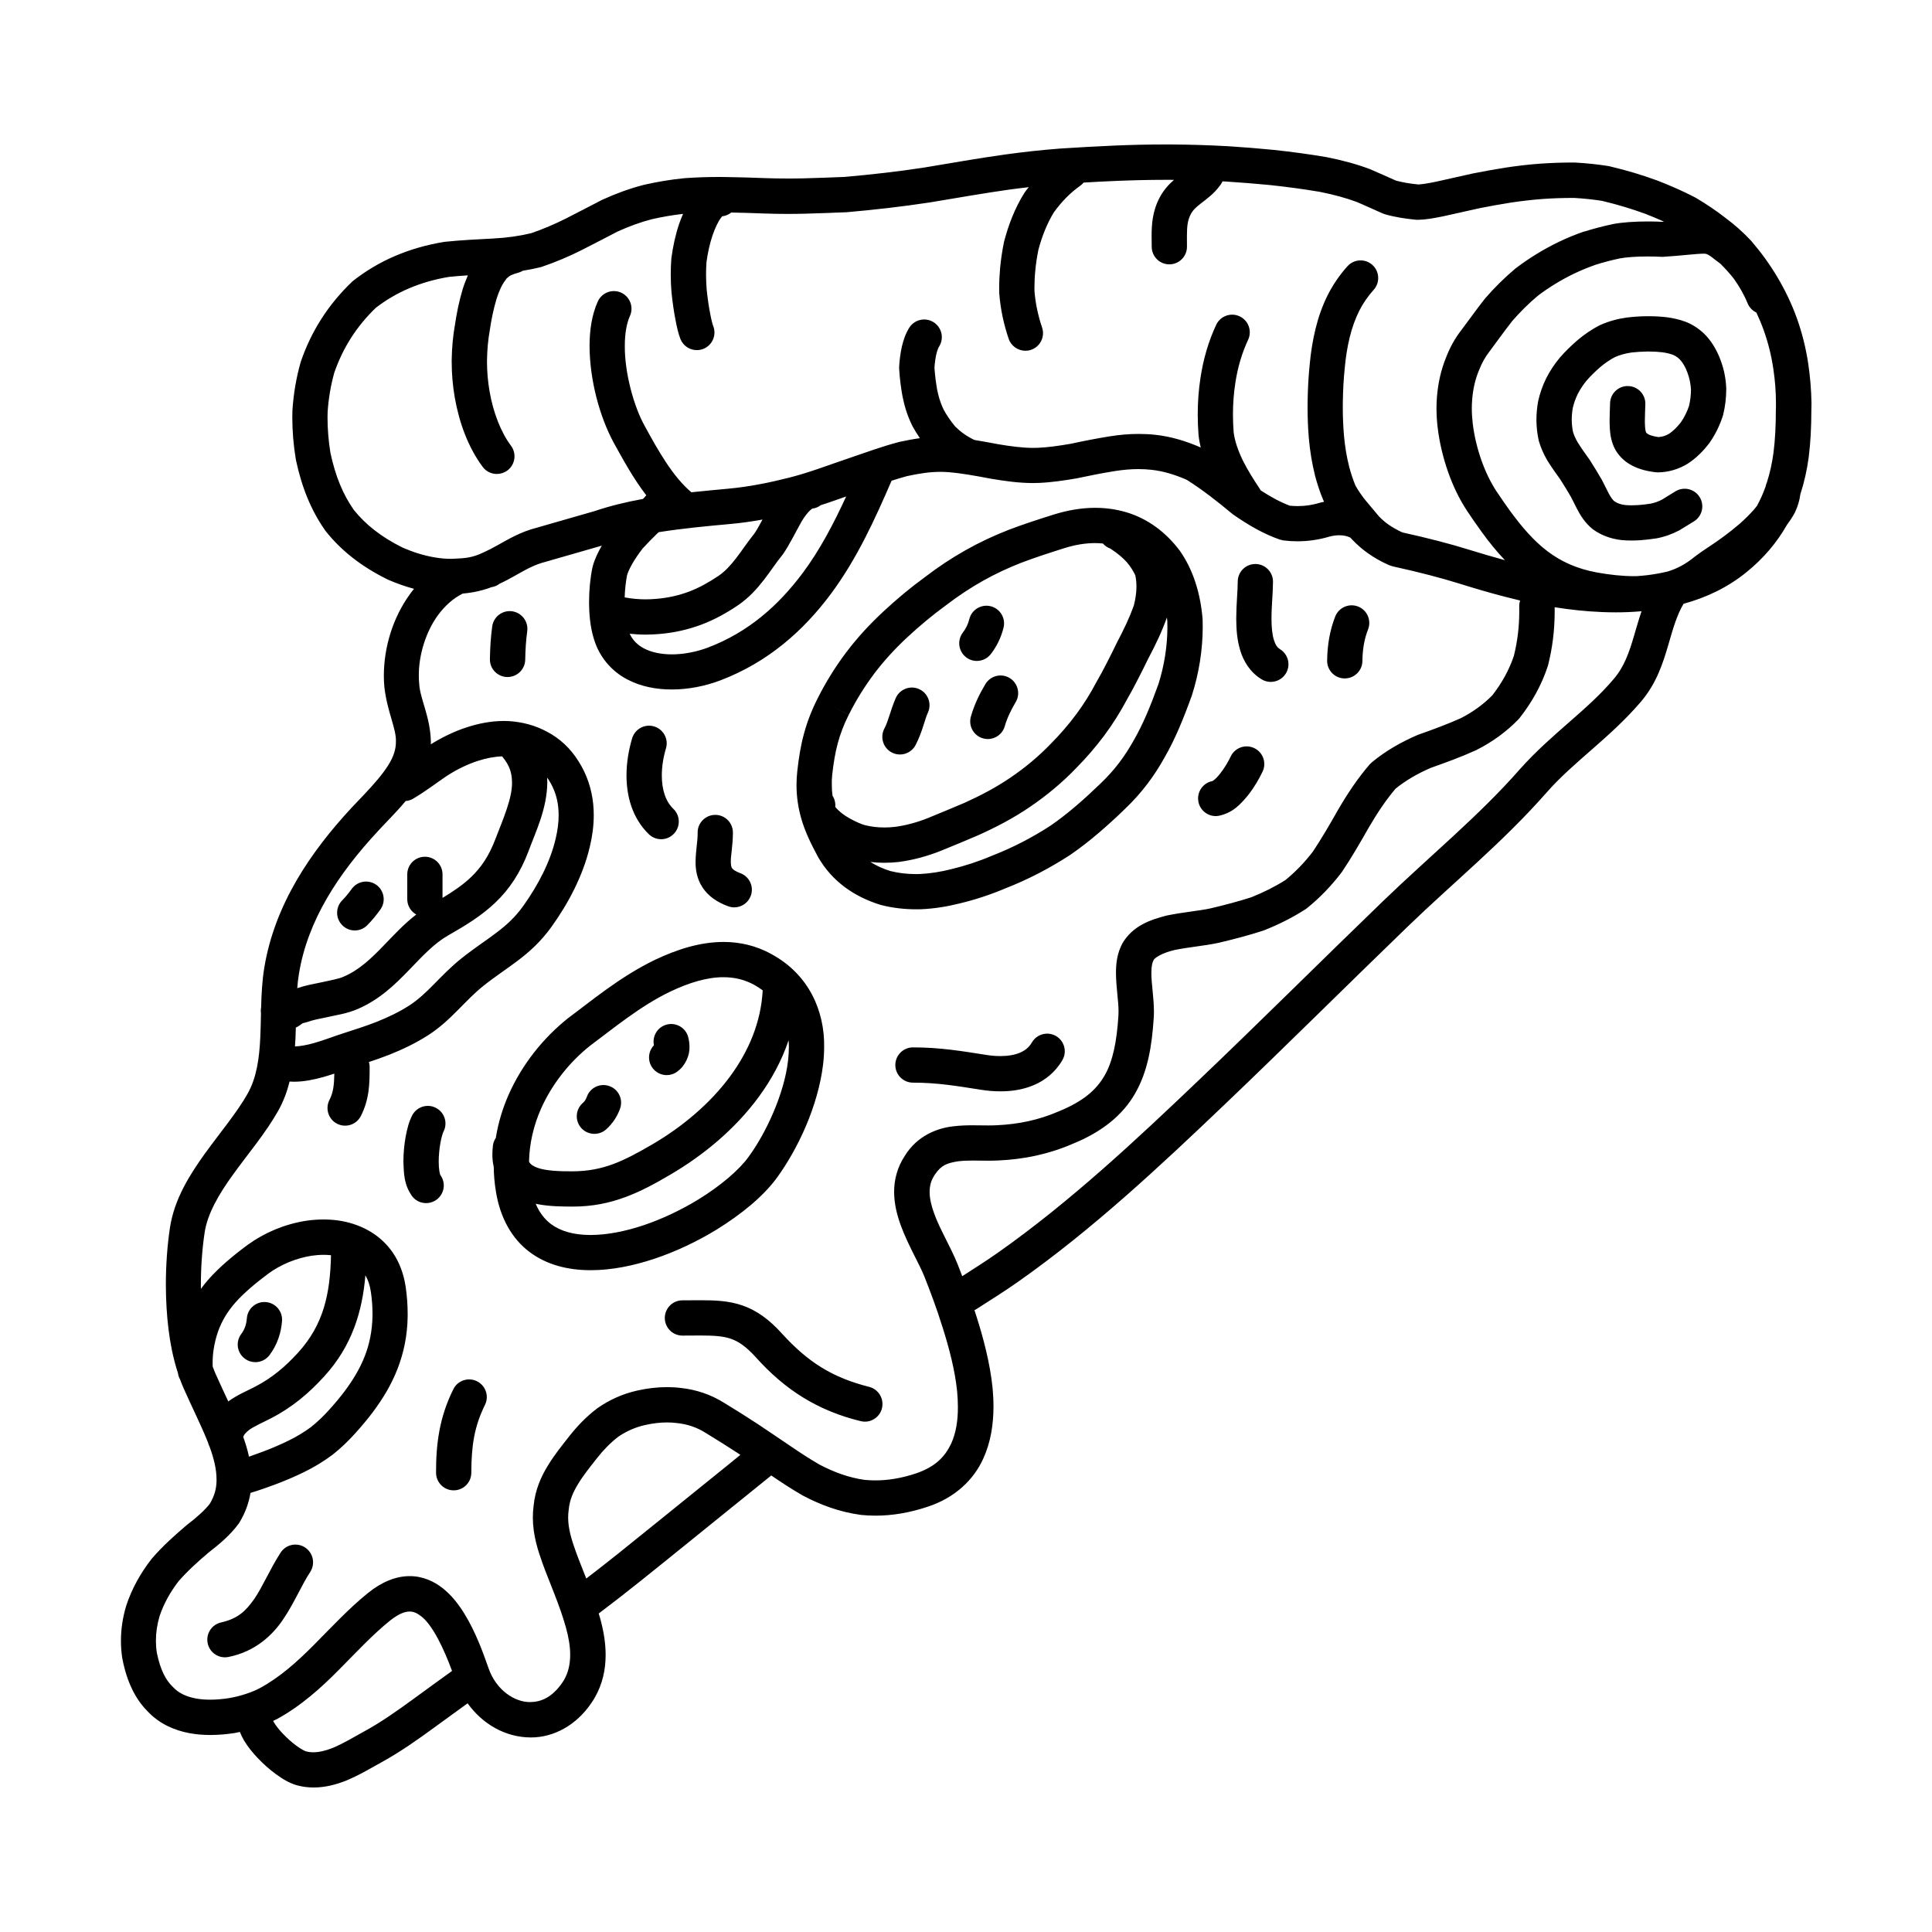 <?xml version="1.0" encoding="utf-8"?>
<!-- Generator: Adobe Illustrator 27.6.1, SVG Export Plug-In . SVG Version: 6.00 Build 0)  -->
<svg version="1.1" id="Layer_1" xmlns="http://www.w3.org/2000/svg" xmlns:xlink="http://www.w3.org/1999/xlink" x="0px" y="0px"
	 viewBox="0 0 400 400" style="enable-background:new 0 0 400 400;" xml:space="preserve">
<path d="M374.38,75.32c-0.48-3.21-1.26-6.36-2.35-9.41c-1.08-3.03-2.47-5.88-4.04-8.53c-1.59-2.68-3.41-5.17-5.39-7.47l-0.09-0.1
	c-1.62-1.74-3.39-3.3-5.3-4.72c-1.88-1.47-3.9-2.82-6.03-4.09l-0.18-0.1c-2.41-1.26-5.04-2.43-7.87-3.52
	c-2.96-1.09-6.22-2.09-9.92-2.96l-0.27-0.05c-2.14-0.34-4.4-0.58-6.73-0.71l-0.14-0.01c-0.18,0-0.34,0-0.49,0
	c-2.13,0-4.34,0.07-6.62,0.23c-2.46,0.17-4.92,0.47-7.3,0.83c-2.39,0.38-4.65,0.8-6.75,1.21l-0.08,0.02c-3.2,0.71-5.74,1.29-7.6,1.7
	h0c-1.67,0.34-2.87,0.52-3.6,0.55c-1.77-0.18-3.28-0.43-4.62-0.8c-1.5-0.65-3.26-1.48-5.32-2.35l-0.13-0.05
	c-2.58-0.97-5.54-1.79-8.88-2.45l-0.1-0.02c-3.53-0.6-7.18-1.09-10.9-1.49c-3.16-0.31-6.31-0.56-9.46-0.76
	c-3.98-0.22-7.93-0.34-11.86-0.36c-0.38,0-0.76,0-1.13,0c-3.55,0-7.06,0.08-10.52,0.23c-3.83,0.16-7.59,0.39-11.29,0.62
	c-3.83,0.3-7.59,0.71-11.34,1.23c-5.62,0.78-11.17,1.78-16.69,2.69c-5.44,0.84-10.97,1.46-16.52,1.95
	c-2.78,0.12-5.55,0.21-8.31,0.29c-1.14,0.03-2.29,0.04-3.43,0.04c-1.57,0-3.14-0.03-4.7-0.08c-2.76-0.1-5.54-0.2-8.31-0.23
	c-0.42,0-0.86-0.01-1.28-0.01c-2.38,0-4.75,0.08-7.12,0.25l-0.09,0.01c-2.83,0.28-5.63,0.75-8.41,1.39l-0.11,0.03
	c-2.85,0.75-5.61,1.76-8.3,2.99l-0.16,0.07c-2.54,1.3-5.03,2.63-7.5,3.87c-2.33,1.17-4.71,2.18-7.14,3.02
	c-2.38,0.58-4.98,0.96-7.88,1.11c-3.15,0.17-6.55,0.32-10,0.68l-0.21,0.03c-3.56,0.58-6.95,1.55-10.11,2.9
	c-3.17,1.35-6.04,3.08-8.64,5.1l-0.28,0.24c-2.39,2.29-4.53,4.84-6.32,7.64c-1.79,2.78-3.21,5.76-4.29,8.91l-0.06,0.2
	c-0.88,3.13-1.45,6.41-1.67,9.82l-0.01,0.13c-0.02,0.48-0.02,0.95-0.02,1.42c0,2.82,0.24,5.7,0.72,8.62l0.03,0.16
	c1.2,5.68,3.16,10.49,6.09,14.64l0.13,0.17c3.2,4.01,7.4,7.29,12.71,9.91l0.15,0.07c1.72,0.75,3.51,1.39,5.37,1.89
	c-0.29,0.36-0.58,0.72-0.84,1.09c-3.6,4.96-5.39,11.07-5.41,16.85c0,0.8,0.03,1.6,0.11,2.4c0.59,5.15,2.51,8.65,2.39,11.33
	c0,0.74-0.1,1.45-0.35,2.25c-1,3.41-5.21,7.6-8.78,11.35c-8.6,9.27-15.99,20.12-18.14,33.27c-0.44,2.75-0.57,5.49-0.64,8.17
	c-0.08,0.4-0.08,0.8-0.03,1.19c-0.03,1.69-0.06,3.34-0.14,4.95c-0.2,4.51-0.81,8.48-2.64,11.7c-2.12,3.78-5.58,7.9-8.83,12.38
	c-3.22,4.49-6.32,9.43-7.23,15.31c-0.54,3.57-0.85,7.64-0.85,11.84c0,1.6,0.05,3.23,0.15,4.85c0.18,2.93,0.52,5.85,1.09,8.64
	c0.34,1.66,0.76,3.26,1.26,4.8c0.06,0.47,0.21,0.9,0.43,1.29c0.22,0.6,0.45,1.18,0.7,1.75c1.72,3.9,3.53,7.49,4.84,10.71
	c0.09,0.21,0.16,0.42,0.25,0.62c0.07,0.29,0.18,0.57,0.32,0.84c0.92,2.5,1.46,4.75,1.45,6.87c0,0.08,0,0.19,0,0.32
	c-0.04,1.53-0.4,2.96-1.36,4.61c-1.03,1.36-2.73,2.87-4.83,4.48l-0.14,0.12c-2.29,1.95-4.79,4.16-7.05,6.79l-0.11,0.14
	c-2.21,2.83-4.02,6.04-5.2,9.59l-0.03,0.11c-0.7,2.35-1.07,4.75-1.07,7.17c0,1.23,0.09,2.47,0.29,3.71l0.03,0.14
	c0.92,4.7,2.69,8.27,5.19,10.76c2.44,2.62,5.6,3.96,8.66,4.53c1.44,0.27,2.91,0.38,4.37,0.38c1.72,0,3.43-0.16,5.09-0.42
	c0.34-0.06,0.66-0.14,0.99-0.21c0.25,0.62,0.54,1.21,0.86,1.76c0.78,1.31,1.76,2.5,2.83,3.64c1.15,1.21,2.45,2.37,3.79,3.35
	c1.36,0.98,2.69,1.82,4.35,2.3c1.18,0.32,2.33,0.45,3.44,0.45c2.41,0,4.62-0.6,6.63-1.38l0.07-0.03c2.87-1.19,5.41-2.75,7.44-3.86
	c3.89-2.14,7.38-4.63,10.71-7.05c2.38-1.73,4.71-3.44,7.03-5.11c3.1,4.33,7.86,7.04,13.03,7.07c0.04,0,0.07,0,0.11,0
	c4.64,0,9.36-2.48,12.52-7.18c1.88-2.74,2.74-5.82,2.89-8.8c0.02-0.38,0.03-0.76,0.03-1.12c0-2.61-0.47-5.15-1.14-7.58
	c-0.09-0.33-0.19-0.65-0.29-0.98c2.91-2.2,5.79-4.44,8.63-6.71c3.38-2.7,6.73-5.41,10.08-8.12c2.23-1.8,4.47-3.61,6.69-5.41
	c2.13-1.72,4.15-3.35,6.03-4.87c1.48-1.2,2.89-2.35,4.29-3.47c2.08,1.42,4.23,2.83,6.47,4.12l0.11,0.06
	c3.65,1.93,7.58,3.38,11.88,3.97l0.14,0.02c0.98,0.1,1.97,0.15,2.98,0.15c3.41,0,7.01-0.58,10.79-1.84
	c5.62-1.84,9.56-5.56,11.56-10.05c1.51-3.33,2.07-6.98,2.08-10.69c0-1.3-0.07-2.6-0.19-3.9c-0.27-2.58-0.74-5.12-1.32-7.58
	c-0.58-2.46-1.26-4.84-1.98-7.09c-0.15-0.47-0.3-0.94-0.45-1.4c0.16-0.07,0.31-0.15,0.46-0.25c2.79-1.79,5.68-3.59,8.57-5.62
	c15.49-10.89,29.52-24.07,42.87-36.8c12.73-12.15,25.35-24.72,37.87-36.81c9.27-8.96,19.61-17.37,28.62-27.61
	c5.62-6.45,13.2-11.37,19.64-18.93c3.23-3.82,4.54-8.03,5.62-11.69c0.95-3.3,1.76-6.17,3.16-8.53c4.63-1.27,9.07-3.33,13.01-6.53
	c3.59-2.9,6.33-6.19,8.36-9.75c0.62-0.84,1.17-1.67,1.63-2.52l0.09-0.18c0.54-1.16,0.93-2.38,1.09-3.69c0.8-2.45,1.37-5,1.73-7.65
	c0.39-3.08,0.54-6.27,0.55-9.56h0c0.02-0.56,0.03-1.12,0.03-1.68C375,80.69,374.77,77.98,374.38,75.32z M83.35,113.37
	c-4.45-2.21-7.63-4.74-10.09-7.79c-2.24-3.2-3.79-6.91-4.84-11.78c-0.41-2.51-0.61-4.97-0.61-7.35c0-0.39,0-0.77,0.02-1.14
	c0.19-2.86,0.66-5.57,1.38-8.15c0.91-2.61,2.06-5.01,3.5-7.25c1.42-2.22,3.14-4.29,5.08-6.17c2.09-1.61,4.36-2.96,6.87-4.03
	c2.55-1.09,5.35-1.9,8.34-2.39c1.28-0.13,2.57-0.23,3.87-0.31c-0.41,0.94-0.78,1.9-1.08,2.87c-0.75,2.51-1.26,5.05-1.59,7.32
	c-0.41,2.29-0.64,4.74-0.68,7.25c0,0.18,0,0.37,0,0.54c0,2.4,0.21,4.86,0.63,7.29c0.92,5.22,2.76,10.32,5.79,14.39
	c0.72,0.96,1.82,1.46,2.93,1.46c0.76,0,1.53-0.24,2.19-0.73c1.61-1.21,1.94-3.5,0.74-5.11c-2.1-2.79-3.7-6.93-4.44-11.27
	c-0.35-2.01-0.53-4.07-0.53-6.04c0-0.16,0-0.3,0-0.42c0.03-2.16,0.23-4.26,0.57-6.16l0.02-0.13c0.28-1.97,0.74-4.23,1.35-6.27
	c0.27-0.88,0.61-1.77,1-2.58c0.35-0.69,0.74-1.28,1.1-1.74c0.31-0.31,0.59-0.51,0.87-0.67c0.46-0.21,0.98-0.4,1.57-0.55
	c0.34-0.09,0.65-0.23,0.95-0.41c1.25-0.2,2.47-0.44,3.65-0.73l0.3-0.09c2.81-0.96,5.55-2.11,8.21-3.45c2.53-1.27,5-2.59,7.44-3.84
	c2.33-1.06,4.67-1.92,7.04-2.54c2.17-0.5,4.35-0.87,6.52-1.12c-0.29,0.67-0.56,1.35-0.81,2.07c-0.75,2.22-1.28,4.62-1.6,7.06
	l-0.02,0.19c-0.08,1.09-0.12,2.17-0.12,3.23c0,1.29,0.06,2.54,0.16,3.74l0.01,0.06c0.21,2.06,0.49,3.97,0.81,5.58
	c0.3,1.56,0.57,2.81,1.04,4.01c0.58,1.41,1.94,2.27,3.38,2.27c0.46,0,0.93-0.09,1.38-0.27c1.87-0.76,2.76-2.9,2-4.76
	c-0.09-0.19-0.39-1.26-0.63-2.6c-0.27-1.38-0.52-3.08-0.71-4.91c-0.08-0.99-0.13-2.04-0.13-3.11c0-0.85,0.03-1.71,0.09-2.57
	c0.26-1.97,0.7-3.91,1.25-5.53c0.57-1.66,1.24-2.98,1.72-3.61c0.12-0.17,0.23-0.28,0.3-0.35c0.7-0.08,1.34-0.36,1.86-0.78
	c2.23,0.04,4.47,0.11,6.75,0.2c1.65,0.06,3.3,0.09,4.96,0.09c1.2,0,2.41-0.02,3.62-0.05c2.82-0.08,5.65-0.18,8.5-0.3l0.16-0.01
	c5.7-0.5,11.41-1.15,17.12-2.02c5.64-0.93,11.12-1.91,16.55-2.67c1.31-0.18,2.62-0.33,3.93-0.49c-0.28,0.36-0.57,0.71-0.83,1.08
	l-0.13,0.2c-0.94,1.51-1.74,3.11-2.42,4.77c-0.68,1.66-1.24,3.38-1.7,5.13l-0.05,0.2c-0.36,1.76-0.62,3.52-0.79,5.27
	c-0.13,1.43-0.2,2.86-0.2,4.26c0,0.32,0,0.62,0.01,0.92l0.01,0.19c0.25,3.35,0.97,6.5,1.94,9.36c0.51,1.52,1.94,2.48,3.46,2.49
	c0.39,0,0.78-0.06,1.17-0.19c1.91-0.65,2.94-2.72,2.29-4.63c-0.79-2.33-1.36-4.87-1.57-7.49c0-0.22-0.01-0.44-0.01-0.65
	c0-1.17,0.05-2.37,0.17-3.57c0.13-1.45,0.35-2.92,0.65-4.38c0.39-1.45,0.84-2.84,1.38-4.13c0.53-1.28,1.13-2.49,1.81-3.6
	c1.6-2.21,3.38-4.05,5.48-5.53c0.27-0.19,0.49-0.41,0.68-0.65c2.2-0.13,4.42-0.25,6.66-0.34c3.37-0.14,6.78-0.23,10.21-0.23
	c0.37,0,0.73,0,1.08,0c0.26,0,0.52,0.01,0.77,0.01c-1.01,0.88-2.11,2.04-2.96,3.65c-1.53,2.86-1.67,5.69-1.67,7.97
	c0,0.77,0.02,1.51,0.02,2.22c0,2.02,1.63,3.65,3.65,3.65c2.02,0,3.65-1.64,3.65-3.65h0c0-0.81-0.01-1.55-0.01-2.22
	c0.01-2.05,0.13-3.25,0.81-4.54c0.45-0.84,1.05-1.4,2.16-2.26c1.07-0.85,2.67-1.93,4.03-3.86c0.15-0.21,0.27-0.43,0.36-0.65
	c0.22,0.01,0.45,0.02,0.67,0.03c3.04,0.19,6.1,0.44,9.14,0.73c3.53,0.38,7,0.84,10.35,1.41c2.97,0.59,5.52,1.3,7.63,2.09
	c1.95,0.82,3.71,1.66,5.43,2.4l0.43,0.15c2.07,0.6,4.16,0.91,6.34,1.13l0.39,0.02c1.63-0.02,3.22-0.3,5.18-0.7l0.07-0.01
	c1.89-0.42,4.42-0.99,7.62-1.7c2.02-0.4,4.19-0.8,6.42-1.15c2.2-0.33,4.47-0.6,6.7-0.76c2.1-0.15,4.14-0.21,6.11-0.21
	c0.13,0,0.25,0,0.35,0c1.98,0.11,3.9,0.32,5.73,0.6c3.37,0.8,6.3,1.71,8.91,2.66c1.37,0.53,2.68,1.08,3.94,1.65
	c-0.12,0.01-0.23,0.02-0.35,0.03c-1-0.05-1.98-0.07-2.95-0.07c-2.77,0-5.25,0.17-7.21,0.53l-0.07,0.02
	c-2.05,0.43-3.99,0.94-5.83,1.52L328,47.92c-1.84,0.64-3.6,1.35-5.29,2.17c-3.3,1.6-6.21,3.42-8.82,5.4l-0.13,0.1
	c-2.33,1.95-4.39,4.01-6.26,6.17l-0.1,0.12c-1.67,2.12-3.21,4.29-4.81,6.42c-1.36,1.73-2.41,3.66-3.19,5.69
	c-1.06,2.58-1.66,5.32-1.89,8.11c-0.07,0.81-0.1,1.63-0.1,2.45c0,1.32,0.08,2.64,0.24,3.95c0.37,3.15,1.13,6.25,2.14,9.16
	c1.02,2.92,2.34,5.66,3.92,8.06c1.01,1.52,2.03,3,3.08,4.44c1.46,2.02,3.04,3.99,4.79,5.82c-2.49-0.68-4.98-1.41-7.57-2.21
	c-1.79-0.56-3.85-1.15-6.21-1.76c-2.24-0.58-4.74-1.18-7.49-1.79c-2.37-1.12-3.67-2.13-4.82-3.32c-0.92-1.1-1.85-2.2-2.74-3.27
	c-0.8-0.99-1.52-2.03-2.12-3.1c-0.51-1.23-0.93-2.52-1.29-3.86c-0.53-2.09-0.9-4.3-1.09-6.56c-0.16-1.9-0.24-3.82-0.24-5.76
	c0-0.41,0-0.83,0.01-1.25c0.04-2.37,0.16-4.69,0.4-6.95c0.2-2.24,0.54-4.37,1.03-6.35c0.48-1.96,1.13-3.76,1.95-5.42
	c0.8-1.57,1.79-3.03,3-4.37c1.35-1.5,1.23-3.81-0.26-5.16c-1.5-1.35-3.81-1.23-5.16,0.27l0,0c-1.64,1.82-3.01,3.83-4.1,5.99
	c-1.1,2.21-1.92,4.53-2.51,6.95c-0.59,2.4-0.98,4.88-1.21,7.39c-0.25,2.45-0.39,4.98-0.43,7.53c-0.01,0.45-0.01,0.91-0.01,1.37
	c0,2.11,0.08,4.25,0.26,6.38c0.23,2.64,0.66,5.24,1.29,7.77c0.46,1.73,1.01,3.4,1.69,5.01l0.16,0.33c0.01,0.02,0.02,0.03,0.03,0.04
	c-0.23,0.05-0.46,0.1-0.68,0.15l-0.16,0.05c-1.56,0.48-3.08,0.7-4.63,0.7c-0.54,0-1.08-0.03-1.64-0.08
	c-1.83-0.68-3.85-1.76-6.03-3.17c-0.05-0.09-0.09-0.19-0.15-0.27c-1.21-1.82-2.51-3.85-3.54-5.91c-0.99-2.05-1.72-4.14-1.91-5.92
	c-0.09-1.2-0.14-2.41-0.14-3.63c0-2.19,0.16-4.37,0.49-6.49c0.48-3.23,1.38-6.25,2.65-8.96c0.85-1.83,0.07-4-1.76-4.86
	c-1.83-0.85-4-0.06-4.85,1.76h0c-1.59,3.39-2.67,7.09-3.25,10.96c-0.39,2.5-0.57,5.06-0.57,7.59c0,1.41,0.05,2.82,0.16,4.21
	l0.01,0.09c0.09,0.87,0.25,1.72,0.45,2.55c-3-1.32-6.11-2.26-9.31-2.62c-1.19-0.13-2.37-0.19-3.52-0.19c-2.04,0-4.03,0.18-5.95,0.49
	c-2.82,0.45-5.52,0.98-8.09,1.54c-2.42,0.42-4.7,0.75-6.82,0.84c-0.33,0.02-0.68,0.02-1.02,0.02c-2.27,0-4.72-0.34-7.29-0.77
	c-1.57-0.3-3.19-0.6-4.86-0.87c-0.75-0.36-1.48-0.78-2.15-1.25c-0.69-0.49-1.33-1.04-1.89-1.61c-1.03-1.26-1.78-2.41-2.29-3.35
	c-0.8-1.63-1.13-2.95-1.4-4.29c-0.18-1.05-0.43-2.71-0.54-4.45c0.06-0.96,0.19-1.94,0.37-2.74c0.19-0.84,0.47-1.5,0.59-1.65
	c1.08-1.71,0.56-3.96-1.14-5.04c-1.71-1.08-3.96-0.56-5.04,1.14c-0.79,1.27-1.2,2.56-1.53,3.91c-0.31,1.4-0.48,2.79-0.56,4.15v0.4
	c0.12,2.28,0.44,4.3,0.65,5.51l0.02,0.11c0.32,1.6,0.84,3.78,2.05,6.22l0.06,0.12c0.42,0.77,0.93,1.59,1.51,2.45
	c-1.48,0.2-2.9,0.48-4.28,0.78l-0.16,0.04c-3.38,0.9-6.65,2.09-10.24,3.32c-2.13,0.72-4.22,1.47-6.29,2.18
	c-2.02,0.7-4.03,1.32-6.04,1.84c-2.06,0.52-4.14,1-6.26,1.39c-2.12,0.4-4.28,0.72-6.54,0.92c-2.45,0.23-4.96,0.46-7.49,0.73
	c-3.82-3.17-6.94-8.71-9.68-13.75c-2.25-4.02-4.15-10.99-4.11-16.53c-0.01-2.55,0.39-4.77,1.06-6.22c0.83-1.84,0.01-4-1.82-4.83
	c-1.84-0.83-4-0.01-4.83,1.82h0c-1.27,2.83-1.7,5.98-1.71,9.23c0.03,7.06,2.09,14.65,5.02,20.05c1.86,3.34,3.96,7.27,6.73,10.86
	c-0.06,0.07-0.14,0.13-0.2,0.21c-0.09,0.13-0.27,0.32-0.49,0.54c-3.41,0.62-6.77,1.42-9.99,2.51l-11.97,3.44
	c-3.38,0.86-5.9,2.38-8.05,3.58c-1.03,0.58-1.98,1.08-2.92,1.5c-2.38,1.17-3.99,1.25-6.08,1.34c-0.22,0.01-0.44,0.03-0.65,0.03
	c-1.17,0-2.32-0.1-3.47-0.3C87.72,115.02,85.5,114.31,83.35,113.37z M133.6,131.39c0.96,0,1.9-0.04,2.81-0.12
	c3.09-0.24,6.05-0.92,8.79-1.94c1.38-0.52,2.7-1.13,3.98-1.82c1.24-0.67,2.47-1.42,3.66-2.23c2.3-1.58,3.94-3.45,5.33-5.24
	c1.43-1.85,2.55-3.6,3.79-5.11l0.13-0.17c1.33-1.9,2.57-4.49,3.91-6.86c0.6-0.99,1.24-1.79,1.7-2.22c0.23-0.22,0.42-0.34,0.49-0.38
	c0,0,0,0,0,0c0.67-0.08,1.26-0.34,1.76-0.72c0.62-0.2,1.25-0.39,1.86-0.61c1.14-0.39,2.27-0.79,3.38-1.18
	c-2.59,5.62-5.47,11.13-9.04,15.9c-5.04,6.72-11.21,12.19-19.55,15.37c-2.33,0.89-5.03,1.42-7.5,1.42c-2.26,0-4.3-0.44-5.8-1.25
	c-1.32-0.72-2.26-1.62-2.93-3.02C131.48,131.32,132.55,131.39,133.6,131.39z M129.33,123.68c0.05-1.57,0.22-3.16,0.5-4.61
	c0.16-0.56,0.51-1.35,1.05-2.3c0.54-0.95,1.28-2.06,2.17-3.21c1.01-1.11,2.07-2.18,3.06-3.14c0.1-0.08,0.19-0.16,0.28-0.24
	c4.83-0.77,9.9-1.25,14.88-1.7c2.29-0.21,4.47-0.53,6.6-0.91c-0.67,1.24-1.26,2.29-1.65,2.85c-1.51,1.88-2.66,3.66-3.82,5.15
	c-1.19,1.54-2.29,2.73-3.66,3.67c-1,0.67-2.03,1.3-3.05,1.85c-0.99,0.54-2,1-3.05,1.4c-2.11,0.79-4.38,1.31-6.83,1.5
	c-0.75,0.07-1.48,0.1-2.21,0.1C132.21,124.08,130.79,123.96,129.33,123.68z M61.89,201.64c1.79-11.07,8.16-20.73,16.28-29.48
	c1.66-1.84,3.83-3.91,5.82-6.32c0.53-0.04,1.05-0.19,1.54-0.48c2.62-1.54,4.9-3.32,6.97-4.71c2.07-1.34,4.28-2.42,6.42-3.11
	c1.78-0.58,3.49-0.9,5.04-0.94c0.01,0.01,0.02,0.03,0.03,0.04c1.56,1.87,1.99,3.42,2.02,5.36c0.05,3.17-1.73,7.32-3.41,11.64
	c-1.39,3.65-2.99,5.95-5.08,7.96c-1.58,1.51-3.52,2.87-5.9,4.3v-4.87c0-2.02-1.63-3.65-3.65-3.65c-2.02,0-3.65,1.63-3.65,3.65h0
	c0,1.72,0,3.43,0,5.15c0,1.36,0.76,2.54,1.86,3.16c-2.63,2.03-4.72,4.35-6.73,6.41c-2.71,2.82-5.21,5.15-8.31,6.46
	c-1.13,0.5-2.64,0.73-4.59,1.17v0c-1.52,0.32-3.22,0.6-5.01,1.21C61.62,203.57,61.73,202.58,61.89,201.64z M61.17,215.11
	c0.04-0.79,0.06-1.58,0.08-2.36c0.32-0.15,0.58-0.3,0.74-0.42l0.09-0.06c0.39-0.28,0.53-0.39,0.58-0.42c0.01,0,0.03-0.01,0.09-0.02
	l0.8-0.21c1.05-0.41,2.63-0.71,4.49-1.09l0.09-0.02c1.47-0.36,3.52-0.59,5.87-1.58c4.66-1.99,7.89-5.21,10.7-8.11
	c2.81-2.93,5.26-5.55,8.07-7.14c3.67-2.09,6.93-4.09,9.79-6.81c2.86-2.72,5.18-6.16,6.87-10.66c1.46-3.99,3.83-8.72,3.88-14.22
	c0-0.32-0.01-0.65-0.03-0.98c0.12,0.17,0.25,0.32,0.36,0.51c1.14,1.82,1.73,3.64,1.94,5.64c0.05,0.53,0.08,1.07,0.08,1.62
	c0,1.54-0.21,3.17-0.62,4.87c-0.56,2.39-1.47,4.81-2.63,7.16c-1.16,2.35-2.56,4.63-4.08,6.76c-1.7,2.37-3.45,3.94-5.54,5.53
	c-2.07,1.58-4.5,3.13-7.21,5.29c-2.32,1.84-4.14,3.78-5.83,5.48c-1.7,1.72-3.26,3.18-5.05,4.33c-2.12,1.36-4.37,2.42-6.72,3.36
	c-2.25,0.89-4.56,1.61-6.87,2.36c-1.95,0.62-4.09,1.47-6.13,2.04c-1.46,0.41-2.86,0.67-3.91,0.69
	C61.11,216.14,61.15,215.62,61.17,215.11z M44.62,284.41c-0.21-0.47-0.4-0.97-0.59-1.5c0-0.19-0.01-0.39-0.01-0.57
	c0-1.04,0.06-2,0.2-2.88c0.2-1.34,0.5-2.57,0.9-3.71c0.8-2.27,1.96-4.19,3.63-6.09c0.85-0.96,1.84-1.92,2.99-2.92
	c1.16-1.01,2.45-2.04,3.88-3.1c1.2-0.88,2.64-1.68,4.17-2.32c1.5-0.62,3.12-1.08,4.7-1.33c0.83-0.12,1.69-0.19,2.52-0.19
	c0.53,0,1.03,0.03,1.52,0.08c-0.18,8.15-1.59,14.39-6.78,20.13c-2.75,3.02-5.46,5.29-9.01,7.13c-1.56,0.82-3.52,1.59-5.48,3.01
	C46.38,288.24,45.47,286.33,44.62,284.41z M75.65,264.03c0.52,0.91,0.93,2.03,1.14,3.47c0.23,1.57,0.33,3.06,0.33,4.47
	c0,0.15,0,0.33,0,0.53c-0.03,1.52-0.19,2.98-0.46,4.36c-0.27,1.37-0.65,2.66-1.14,3.92c-0.49,1.26-1.09,2.49-1.81,3.72
	c-0.71,1.21-1.52,2.43-2.45,3.66c-0.91,1.2-1.93,2.42-3.05,3.66c-1.15,1.28-2.46,2.56-3.84,3.65c-1.4,1.03-2.92,1.96-4.54,2.75
	c-1.72,0.85-3.54,1.63-5.41,2.33c-0.96,0.36-1.92,0.71-2.87,1.04c-0.3-1.4-0.71-2.76-1.19-4.09c0.19-0.56,0.5-0.85,1.17-1.41
	c0.93-0.71,2.6-1.44,4.54-2.43c4.44-2.28,7.94-5.26,11.07-8.71C72.88,278.67,75.03,271.5,75.65,264.03z M85.45,351.86
	c-3.29,2.39-6.53,4.69-9.94,6.55c-2.21,1.22-4.51,2.6-6.67,3.5c-1.46,0.57-2.81,0.88-3.96,0.88c-0.54,0-1.04-0.06-1.52-0.19
	c-0.14-0.02-1.04-0.45-1.96-1.14c-0.94-0.68-1.97-1.6-2.83-2.51c-0.79-0.83-1.45-1.67-1.84-2.33c-0.07-0.12-0.13-0.23-0.18-0.33
	c0.24-0.12,0.51-0.23,0.74-0.35c2.52-1.37,4.81-2.99,6.94-4.74c2.13-1.75,4.09-3.62,5.94-5.49c1.85-1.86,3.61-3.7,5.36-5.43
	c1.75-1.74,3.48-3.35,5.22-4.75c1.94-1.55,3.24-1.88,4.06-1.88c0.75,0.01,1.42,0.24,2.33,0.94c2.44,1.78,4.87,7.04,6.45,11.36
	C90.85,347.91,88.15,349.9,85.45,351.86z M150.74,303.29c-1.87,1.51-3.88,3.14-6.02,4.86c-2.22,1.79-4.45,3.6-6.68,5.4
	c-3.35,2.71-6.7,5.42-10.05,8.1c-2.19,1.75-4.4,3.47-6.61,5.17c-0.83-2.13-1.62-4.06-2.17-5.6c-0.9-2.49-1.58-4.78-1.58-7.02
	c0-0.51,0.03-1.01,0.1-1.52l0.02-0.16c0.19-1.91,0.84-3.48,1.9-5.21c1.02-1.73,2.43-3.48,3.98-5.45c1.25-1.59,2.74-3.15,4.38-4.4
	c1.6-1.11,3.51-1.97,5.54-2.42c1.54-0.35,3.08-0.54,4.56-0.54c0.68,0,1.34,0.04,1.98,0.12l0.07,0.01c2.1,0.22,4.08,0.85,5.98,2.06
	l0.08,0.05c2.2,1.33,4.36,2.7,6.51,4.1c0.18,0.12,0.37,0.25,0.56,0.37C152.45,301.9,151.61,302.59,150.74,303.29z M196.93,298.88
	c-1.32,2.77-3.27,4.78-7.24,6.16c-3.09,1.03-5.87,1.46-8.47,1.46c-0.75,0-1.49-0.04-2.21-0.11c-3.26-0.46-6.29-1.56-9.34-3.16
	c-2.1-1.21-4.2-2.59-6.33-4.05c-2.21-1.48-4.38-2.98-6.61-4.45c-2.2-1.43-4.41-2.84-6.7-4.22c-2.89-1.84-6.02-2.83-9.1-3.15
	c-0.96-0.12-1.9-0.17-2.83-0.17c-2.1,0-4.17,0.26-6.16,0.71c-3.02,0.67-5.82,1.94-8.23,3.64l-0.1,0.07
	c-2.29,1.74-4.18,3.75-5.73,5.72c-1.48,1.9-3.1,3.85-4.49,6.18c-1.38,2.23-2.59,4.97-2.91,8.22c-0.11,0.84-0.16,1.66-0.16,2.45
	c0.01,3.69,1.06,6.84,2.01,9.5c0.69,1.91,1.57,4.05,2.45,6.32c0.88,2.28,1.76,4.66,2.39,6.97c0.56,1.99,0.88,3.91,0.88,5.63
	c0,0.25-0.01,0.5-0.02,0.73c-0.11,1.92-0.59,3.55-1.63,5.08c-2.13,3.04-4.36,3.95-6.6,3.99c-3.29,0.04-7.09-2.53-8.64-6.98
	c-1.1-3.13-2.65-7.5-5.03-11.35c-1.2-1.93-2.6-3.76-4.44-5.22c-1.82-1.46-4.2-2.54-6.87-2.53c-2.95,0-5.87,1.26-8.64,3.5
	c-2.04,1.64-3.94,3.43-5.78,5.26c-1.84,1.82-3.62,3.68-5.4,5.47c-1.77,1.78-3.55,3.48-5.4,4.99c-1.85,1.52-3.77,2.87-5.79,3.96
	c-1.51,0.82-3.95,1.66-6.4,2.08c-1.29,0.2-2.63,0.32-3.89,0.32c-1.08,0-2.1-0.08-3.02-0.26c-2.04-0.4-3.54-1.12-4.7-2.37l-0.13-0.13
	c-1.25-1.23-2.45-3.24-3.2-6.96c-0.13-0.84-0.19-1.67-0.19-2.5c0-1.67,0.25-3.35,0.76-5.08c0.87-2.6,2.23-5.02,3.94-7.23
	c1.82-2.1,3.97-4.03,6.13-5.87c2.34-1.81,4.55-3.67,6.28-6.01l0.19-0.28c1.2-1.98,1.94-4.05,2.28-6.12c1.75-0.53,3.46-1.12,5.1-1.74
	c2.07-0.78,4.11-1.64,6.07-2.61c2.02-0.99,3.95-2.16,5.74-3.49l0.08-0.06c1.81-1.42,3.4-2.99,4.77-4.52
	c1.22-1.36,2.38-2.73,3.45-4.14c1.07-1.43,2.06-2.88,2.94-4.39c0.88-1.52,1.65-3.08,2.29-4.72c0.64-1.65,1.15-3.37,1.51-5.17
	c0.36-1.81,0.56-3.7,0.59-5.67c0-0.21,0-0.41,0-0.63c0-1.77-0.13-3.61-0.41-5.52c-0.4-2.7-1.31-5.1-2.66-7.08
	c-1.36-1.98-3.12-3.52-5.08-4.61c-1.96-1.09-4.09-1.75-6.26-2.06c-1.02-0.14-2.02-0.2-3.02-0.2c-1.21,0-2.42,0.09-3.62,0.27
	c-2.23,0.35-4.38,0.97-6.41,1.81c-2.05,0.86-3.95,1.93-5.66,3.17c-1.59,1.17-3.04,2.32-4.38,3.49c-1.32,1.15-2.54,2.32-3.65,3.57
	c-0.59,0.66-1.14,1.35-1.65,2.05c0-0.28-0.01-0.57-0.01-0.85c0-3.83,0.29-7.58,0.77-10.75c0.56-3.88,2.9-7.95,5.94-12.13
	c3.01-4.19,6.62-8.41,9.26-13.06c1.13-2,1.88-4.06,2.4-6.13c0.31,0.02,0.62,0.04,0.93,0.04c2.14-0.01,4.16-0.45,6.04-0.97
	c0.79-0.22,1.56-0.47,2.29-0.71c-0.04,2.37-0.23,3.94-1.01,5.45c-0.92,1.79-0.22,4,1.57,4.92c0.54,0.28,1.11,0.41,1.67,0.41
	c1.32,0,2.6-0.72,3.25-1.98c1.83-3.56,1.82-6.98,1.83-10.05v-0.17c0-0.34-0.06-0.67-0.15-0.98c1.38-0.46,2.8-0.95,4.27-1.53
	c2.62-1.05,5.32-2.31,7.96-4c2.55-1.63,4.51-3.54,6.29-5.33c1.79-1.8,3.39-3.49,5.19-4.91c2.35-1.89,4.67-3.37,7.07-5.19
	c2.39-1.8,4.85-3.98,7.07-7.1c1.72-2.41,3.33-5.01,4.69-7.78c1.36-2.77,2.48-5.69,3.19-8.71c0.52-2.15,0.82-4.35,0.82-6.56
	c0-0.79-0.04-1.58-0.12-2.36c-0.31-3-1.26-6-3.01-8.76c-1.69-2.74-3.98-4.82-6.54-6.15c-2.53-1.38-5.28-2.05-8.01-2.21
	c-0.33-0.02-0.64-0.02-0.95-0.02c-2.6,0-5.18,0.5-7.69,1.32c-2.55,0.83-5.04,2.04-7.42,3.51c0.01-0.17,0.02-0.34,0.02-0.51
	c-0.12-5.24-2.24-8.84-2.42-12.02c-0.05-0.56-0.08-1.12-0.08-1.71c-0.02-4.22,1.43-9.05,4-12.54c1.44-1.93,3.11-3.43,5.07-4.42
	c0.75-0.07,1.5-0.17,2.26-0.3c1.36-0.25,2.6-0.61,3.73-1.04c0.63-0.09,1.19-0.34,1.67-0.71c1.15-0.53,2.19-1.1,3.15-1.64
	c2.28-1.29,4.13-2.34,6.36-2.89l0.13-0.04l11.52-3.31c-0.04,0.07-0.09,0.14-0.12,0.21c-0.72,1.28-1.37,2.6-1.77,4.1l-0.05,0.2
	c-0.48,2.33-0.7,4.77-0.7,7.16c0,0.24,0,0.49,0.01,0.74c0.05,2.62,0.37,5.27,1.26,7.72c1.26,3.46,3.74,6.05,6.61,7.55
	c2.87,1.52,6.07,2.1,9.24,2.1c3.48,0,6.96-0.71,10.1-1.9c9.87-3.76,17.2-10.32,22.8-17.83c5.5-7.38,9.26-15.75,12.61-23.49
	c1.09-0.35,2.15-0.67,3.18-0.95c2.43-0.53,4.66-0.89,6.91-0.89c0.52,0,1.05,0.02,1.59,0.06c2.91,0.23,5.86,0.79,8.93,1.37l0.07,0.01
	c2.7,0.45,5.56,0.87,8.54,0.88c0.45,0,0.9-0.01,1.36-0.03c2.64-0.12,5.22-0.51,7.79-0.95l0.14-0.03c2.54-0.54,5.12-1.06,7.79-1.48
	c1.6-0.25,3.21-0.4,4.81-0.4c0.91,0,1.82,0.05,2.73,0.15c2.35,0.26,4.77,0.97,7.27,2.07c3.23,2.03,6.36,4.49,9.37,7l0.25,0.19
	c3.24,2.26,6.39,4.05,9.64,5.18l0.76,0.18c0.96,0.12,1.93,0.18,2.91,0.18c2.24,0,4.48-0.33,6.68-0.99c0.71-0.18,1.38-0.26,1.99-0.26
	c0.86,0,1.59,0.16,2.27,0.48c0.15,0.17,0.31,0.33,0.47,0.5c0.01,0.02,0.03,0.03,0.04,0.05c0.01,0.02,0.03,0.03,0.05,0.04
	c1.78,1.85,4.13,3.64,7.46,5.12l0.72,0.24c2.83,0.62,5.38,1.23,7.64,1.82c2.24,0.58,4.19,1.14,5.87,1.66
	c3.29,1.02,6.51,1.99,9.81,2.83c1.02,0.27,2.05,0.52,3.09,0.77c-0.11,0.36-0.18,0.74-0.18,1.13c0.01,0.36,0.01,0.71,0.01,1.04
	c0,3.3-0.39,6.37-1.12,9.29c-0.97,2.9-2.48,5.62-4.46,8.17c-1.89,1.91-4.06,3.47-6.52,4.73c-2.78,1.25-5.77,2.35-8.86,3.44
	l-0.24,0.1c-3.26,1.42-6.45,3.21-9.35,5.62l-0.43,0.42c-2.49,2.88-4.63,6.11-6.57,9.45c-1.74,3.08-3.43,5.96-5.17,8.58
	c-1.74,2.27-3.64,4.23-5.69,5.9c-2.21,1.4-4.57,2.57-7.07,3.57c-2.72,0.87-5.55,1.62-8.45,2.3c-2.16,0.48-5.64,0.78-9.01,1.47
	l-0.12,0.03c-3.32,0.86-6.96,2.08-9.12,5.76c-1.12,2.12-1.32,4.22-1.32,6.11c0.02,3.05,0.55,5.9,0.53,7.97
	c0,0.29-0.01,0.57-0.02,0.82c-0.34,5.45-1.17,9.53-2.89,12.49c-1.73,2.96-4.37,5.28-9.47,7.38l-0.08,0.03
	c-4.08,1.76-8.23,2.63-12.77,2.84c-0.56,0.03-1.13,0.04-1.75,0.04c-1.01,0-2.1-0.03-3.25-0.03c-1.27,0-2.63,0.04-4.04,0.22
	c-3.35,0.37-7.48,2.01-9.98,6.11c-1.57,2.36-2.22,5-2.21,7.45c0,2.51,0.61,4.84,1.39,6.98c1.56,4.22,3.86,7.95,4.93,10.7
	c1.03,2.6,2.43,6.25,3.72,10.4c0.68,2.13,1.31,4.34,1.84,6.57c0.53,2.23,0.94,4.47,1.16,6.63c0.1,1.07,0.16,2.15,0.16,3.18
	C198.35,294.2,197.88,296.82,196.93,298.88z M338.35,131.49c-1.03,3.55-2.07,6.53-4.19,9.02c-5.48,6.54-13.01,11.44-19.55,18.82
	c-8.47,9.64-18.63,17.94-28.21,27.18c-12.58,12.14-25.19,24.71-37.84,36.78c-13.31,12.71-27.1,25.62-42.02,36.11
	c-2.36,1.66-4.83,3.22-7.32,4.82c-0.34-0.9-0.66-1.72-0.95-2.46c-1.47-3.66-3.68-7.23-4.86-10.52c-0.61-1.65-0.95-3.19-0.94-4.48
	c0.01-1.28,0.27-2.31,1-3.43l0.06-0.1c1.31-1.97,2.44-2.4,4.78-2.79c0.91-0.12,1.95-0.16,3.07-0.16c1.03,0,2.12,0.03,3.25,0.03
	c0.68,0,1.39-0.01,2.12-0.05c5.23-0.24,10.34-1.28,15.3-3.43v0c6.04-2.44,10.37-5.9,12.98-10.47c2.61-4.57,3.46-9.79,3.84-15.65
	c0.03-0.43,0.04-0.87,0.04-1.29c-0.02-3.03-0.55-5.87-0.53-7.97c-0.01-1.31,0.19-2.2,0.44-2.63c0.11-0.43,1.68-1.51,4.32-2.12
	c2.77-0.59,6.15-0.86,9.12-1.49c3.14-0.74,6.2-1.54,9.2-2.51l0.23-0.08c2.98-1.18,5.86-2.61,8.6-4.37l0.33-0.24
	c2.6-2.1,4.98-4.56,7.12-7.36l0.14-0.19c1.93-2.89,3.71-5.96,5.49-9.09c1.72-2.96,3.57-5.74,5.56-8.08c2.16-1.75,4.6-3.14,7.26-4.3
	c3.13-1.1,6.3-2.26,9.39-3.66l0.14-0.07c3.21-1.62,6.14-3.73,8.66-6.33l0.25-0.29c2.53-3.22,4.53-6.79,5.81-10.68l0.07-0.24
	c0.9-3.54,1.37-7.26,1.37-11.2c0-0.27,0-0.54-0.01-0.8c3.14,0.5,6.46,0.87,9.83,1c0.94,0.04,1.89,0.06,2.85,0.06
	c1.68,0,3.36-0.07,5.04-0.21c0.09,0,0.18,0,0.27-0.01C339.27,128.27,338.81,129.94,338.35,131.49z M367.67,84.91v0.11
	c0,3.11-0.15,6.04-0.49,8.73c-0.29,2.17-0.75,4.21-1.36,6.13c-0.12,0.24-0.2,0.5-0.25,0.77c-0.04,0.12-0.07,0.24-0.12,0.35
	c-0.47,1.3-1.04,2.54-1.7,3.75c-0.19,0.24-0.39,0.49-0.61,0.75c-0.86,0.97-1.89,2-2.99,2.97c-1.08,0.93-2.21,1.82-3.27,2.6
	c-1.01,0.76-2.05,1.46-3.05,2.12c-1.06,0.7-2.04,1.37-2.91,2.03l-0.1,0.08c-0.91,0.75-1.83,1.37-2.78,1.88
	c-0.87,0.47-1.79,0.84-2.75,1.14c-1.34,0.32-2.72,0.57-4.13,0.75c-0.74,0.1-1.5,0.15-2.25,0.21c-0.18,0-0.36,0.01-0.55,0.01
	c-2.48,0-5.09-0.29-7.71-0.76c-8.4-1.54-13.05-6.02-17.95-12.67c-0.96-1.32-1.92-2.72-2.89-4.17c-1.19-1.81-2.27-4.03-3.12-6.45
	c-0.85-2.43-1.48-5.04-1.78-7.59c-0.12-1.05-0.19-2.08-0.19-3.09c0-0.63,0.03-1.25,0.08-1.86c0.17-2.16,0.64-4.2,1.39-5.99
	l0.04-0.09c0.56-1.46,1.29-2.75,2.15-3.85l0.07-0.09c1.63-2.2,3.13-4.29,4.64-6.21c1.6-1.85,3.36-3.6,5.33-5.26
	c2.2-1.66,4.65-3.19,7.48-4.56c1.38-0.67,2.86-1.27,4.44-1.83c1.58-0.5,3.26-0.95,5.08-1.33c1.2-0.23,3.41-0.4,5.78-0.39
	c0.9,0,1.84,0.02,2.78,0.07l0.39,0c3.64-0.22,6.97-0.67,8.49-0.65c0,0,0.02,0,0.05,0c0.36,0.03,0.54,0.09,1.1,0.44
	c0.5,0.32,1.18,0.92,2.16,1.62c0.99,1,1.95,2.01,2.85,3.19c1.07,1.52,2.05,3.19,2.81,5.04c0.36,0.87,1.02,1.52,1.81,1.9
	c0.56,1.19,1.07,2.4,1.51,3.64c0.93,2.58,1.59,5.26,2,8.02c0.35,2.34,0.54,4.7,0.54,7.06C367.7,83.93,367.69,84.42,367.67,84.91z
	 M356.26,74.66c-0.68-1.9-1.67-3.65-2.98-5.1c-1.15-1.24-2.53-2.2-4.04-2.84l-0.13-0.05c-1.26-0.49-2.59-0.79-3.95-0.98
	c-1.24-0.15-2.47-0.22-3.72-0.22c-0.15,0-0.32,0-0.51,0c-1.36,0.01-2.73,0.11-4,0.26l-0.1,0.01c-1.9,0.26-3.74,0.76-5.47,1.53
	l-0.14,0.07c-1.68,0.84-3.25,1.93-4.72,3.18c-1.23,1.08-2.43,2.23-3.54,3.51c-1.15,1.38-2.08,2.8-2.84,4.3
	c-0.75,1.52-1.29,3.07-1.64,4.64l-0.02,0.1c-0.24,1.29-0.36,2.59-0.36,3.9c0,0.02,0,0.08,0,0.18c0.03,1.3,0.16,2.65,0.47,4.02
	l0.06,0.24c0.41,1.35,0.98,2.64,1.68,3.84l0.04,0.07c0.9,1.46,1.85,2.77,2.71,3.97c0.76,1.17,1.48,2.38,2.19,3.59
	c0.41,0.78,0.8,1.59,1.24,2.45c0.71,1.38,1.67,2.93,3.23,4.2l0.19,0.14c1.54,1.1,3.52,1.89,5.77,2.14c0.74,0.07,1.43,0.1,2.13,0.1
	c0.64,0,1.28-0.03,1.91-0.07c1.05-0.08,2.05-0.21,3.04-0.35l0.15-0.02c1.73-0.32,3.31-0.9,4.71-1.64l0.15-0.08
	c1.11-0.66,2.08-1.3,2.9-1.78c1.73-1.04,2.29-3.28,1.25-5.01c-1.04-1.73-3.28-2.29-5.01-1.25c-0.96,0.57-1.88,1.17-2.79,1.72
	c-0.74,0.39-1.56,0.69-2.47,0.86c-0.88,0.13-1.71,0.23-2.45,0.28c-0.47,0.03-0.95,0.05-1.38,0.05c-0.48,0-0.94-0.02-1.35-0.06
	c-1.02-0.12-1.67-0.4-2.24-0.78c-0.38-0.33-0.78-0.88-1.24-1.78c-0.39-0.74-0.8-1.61-1.3-2.57l-0.08-0.15
	c-0.75-1.27-1.54-2.61-2.42-3.98l-0.1-0.15c-0.89-1.23-1.75-2.43-2.49-3.64c-0.39-0.67-0.7-1.37-0.92-2.07
	c-0.17-0.78-0.25-1.6-0.27-2.46l0-0.04c0-0.84,0.08-1.66,0.21-2.43c0.22-0.99,0.56-1.96,1.03-2.92c0.5-0.98,1.12-1.94,1.87-2.83
	c0.79-0.91,1.75-1.85,2.74-2.71c1.05-0.89,2.13-1.63,3.15-2.14c1.01-0.44,2.13-0.75,3.4-0.93c1.05-0.11,2.15-0.19,3.22-0.2
	c0.14,0,0.26,0,0.39,0c0.99,0,1.93,0.06,2.78,0.16c0.82,0.11,1.58,0.3,2.19,0.53c0.63,0.28,1.08,0.6,1.49,1.05
	c0.54,0.6,1.07,1.47,1.5,2.67c0.39,1.06,0.65,2.2,0.72,3.51c-0.02,1.13-0.14,2.22-0.4,3.32c-0.39,1.18-0.96,2.36-1.67,3.38
	c-0.84,1.09-1.69,1.9-2.46,2.4c-0.74,0.43-1.37,0.64-2.22,0.69c-1.28-0.18-1.96-0.48-2.21-0.65c-0.35-0.26-0.27-0.21-0.36-0.38
	c-0.09-0.21-0.21-0.81-0.22-1.85l-0.01-0.08c0-0.07,0-0.2,0-0.38c0-0.94,0.06-2.12,0.1-3.46c0.06-2.02-1.52-3.7-3.54-3.76
	c-2.01-0.07-3.7,1.52-3.76,3.53c-0.04,1.26-0.1,2.48-0.1,3.69c0,0.18,0,0.4,0.01,0.66c0.03,1.34,0.13,2.73,0.69,4.23
	c0.54,1.51,1.73,2.99,3.23,3.93c1.57,1,3.4,1.54,5.57,1.8l0.5,0.03c2.23-0.02,4.36-0.69,6.12-1.77l0.1-0.06
	c1.7-1.11,3.14-2.55,4.41-4.21l0.1-0.14c1.19-1.71,2.09-3.58,2.71-5.5l0.07-0.24c0.45-1.82,0.63-3.58,0.64-5.27l0-0.22
	C357.32,78.3,356.9,76.38,356.26,74.66z M160.83,243.87c4.41-6.06,8.53-14.89,9.58-23.46c0.14-1.23,0.22-2.46,0.22-3.68
	c0.1-7.32-3.08-14.93-10.86-19.16c-3.19-1.8-6.63-2.55-9.96-2.55c-5.01,0.01-9.78,1.61-14.13,3.67c-7.34,3.5-13.79,8.97-17.91,11.99
	l-0.11,0.08c-5.23,4.16-9.56,9.62-12.32,15.81c-1.27,2.86-2.19,5.89-2.69,9.02c-0.3,0.46-0.52,0.98-0.59,1.55h0
	c-0.08,0.63-0.12,1.25-0.12,1.85c-0.01,0.88,0.09,1.75,0.28,2.57c0.02,1.7,0.17,3.43,0.46,5.17c0.88,5.48,3.36,9.79,6.96,12.48
	c3.59,2.7,7.96,3.73,12.38,3.77h0.28c4.35,0,8.85-0.92,13.25-2.39c4.5-1.51,8.88-3.61,12.81-6.01
	C153.62,251.32,158.06,247.65,160.83,243.87z M109.71,240.8c-0.06-0.09-0.13-0.18-0.18-0.3c0.08-3.81,0.95-7.49,2.49-10.97
	c2.23-5.02,5.84-9.6,10.16-13.03c4.4-3.26,10.47-8.31,16.64-11.22c3.78-1.81,7.6-2.98,10.99-2.96c2.27,0.01,4.35,0.48,6.41,1.62
	c0.61,0.35,1.17,0.72,1.69,1.1c-0.36,6.59-2.87,12.53-6.74,17.8c-4.18,5.68-9.95,10.47-15.98,14.01
	c-6.21,3.62-10.33,5.63-16.66,5.66c-2.72,0.02-5.65-0.12-7.3-0.75C110.38,241.44,109.94,241.1,109.71,240.8z M133.23,253.68
	c-3.83,1.28-7.63,2.01-10.93,2.01h-0.25c-3.34-0.03-6.06-0.81-8.01-2.29c-1.26-0.97-2.33-2.27-3.13-4.18
	c0.13,0.03,0.26,0.06,0.39,0.09c2.56,0.48,5.09,0.49,7.22,0.5h0.1c8.09,0,14-2.97,20.26-6.67c6.74-3.96,13.25-9.31,18.16-15.97
	c2.62-3.55,4.78-7.5,6.23-11.79c0.03,0.44,0.06,0.89,0.06,1.35c0,0.92-0.06,1.87-0.17,2.83c-0.76,6.78-4.52,15.01-8.22,20.01
	c-1.83,2.56-5.72,5.94-10.41,8.8C141.06,250.49,137.12,252.37,133.23,253.68z M169.36,177.41l0.06,0.11
	c1.42,2.44,3.28,4.52,5.5,6.16c2.21,1.64,4.72,2.84,7.35,3.65l0.17,0.05c2.36,0.6,4.79,0.88,7.22,0.88c0.33,0,0.66-0.01,0.97-0.01
	l0.06,0c2.69-0.12,5.35-0.54,7.93-1.19c3.23-0.77,6.43-1.82,9.48-3.11c2.37-0.93,4.67-1.97,6.92-3.13c2.23-1.16,4.39-2.42,6.48-3.77
	l0.09-0.06c2.07-1.43,4.03-2.96,5.9-4.56c1.86-1.59,3.64-3.22,5.35-4.88c3.59-3.41,6.2-6.98,8.3-10.78
	c2.16-3.75,3.86-7.91,5.59-12.69l0.04-0.12c1.44-4.49,2.24-9.37,2.24-14.17c0-0.5-0.01-1-0.02-1.48l-0.01-0.19
	c-0.44-5.2-1.9-10.09-4.69-14.06l-0.07-0.09c-2.79-3.73-6.58-6.62-11.15-7.95c-2-0.58-4.12-0.88-6.32-0.88
	c-2.76,0-5.64,0.47-8.61,1.4c-3.18,1-6.3,2.01-9.34,3.17c-3.06,1.2-6,2.57-8.85,4.18c-2.85,1.6-5.71,3.48-8.54,5.66
	c-2.92,2.12-5.8,4.53-8.55,7.09c-2.81,2.61-5.41,5.43-7.69,8.46c-2.26,3.01-4.25,6.21-5.94,9.6l0,0c-1.23,2.44-2.14,4.83-2.8,7.29
	c-0.67,2.46-1.06,4.96-1.36,7.66c-0.11,1-0.16,1.97-0.16,2.92c0,2.43,0.36,4.67,0.94,6.75
	C166.67,172.24,167.96,174.81,169.36,177.41z M237.66,136.5c0.74-1.4,1.47-2.83,2.14-4.28c0.67-1.44,1.27-2.9,1.79-4.37
	c0.03,0.25,0.06,0.5,0.09,0.76c0.01,0.4,0.02,0.79,0.02,1.18c0,3.96-0.67,8.13-1.87,11.88c-1.65,4.58-3.21,8.32-5.05,11.51
	c-1.85,3.33-3.93,6.18-6.99,9.1c-1.65,1.59-3.32,3.13-5.04,4.6c-1.7,1.45-3.45,2.82-5.26,4.07c-1.88,1.22-3.82,2.35-5.82,3.38
	c-2,1.04-4.08,1.97-6.24,2.82l-0.1,0.04c-2.7,1.15-5.54,2.08-8.45,2.78c-2.19,0.55-4.37,0.89-6.49,0.99
	c-0.26,0.01-0.5,0.01-0.74,0.01c-1.85,0-3.63-0.21-5.31-0.63c-1.52-0.47-2.91-1.11-4.14-1.88c0.94,0.11,1.89,0.17,2.84,0.17h0.03
	c0.97,0,1.95-0.06,2.93-0.16l0.08-0.01c2.97-0.39,5.91-1.19,8.74-2.32c2.67-1.09,5.26-2.15,7.77-3.24
	c3.69-1.66,7.23-3.51,10.65-5.84c3.38-2.3,6.64-4.97,9.66-8.13c2.01-2.03,3.95-4.28,5.74-6.67c1.77-2.39,3.36-4.93,4.77-7.58
	c0.76-1.33,1.5-2.69,2.2-4.08C236.29,139.28,236.99,137.9,237.66,136.5z M172.3,160.42c0.27-2.47,0.62-4.57,1.15-6.54
	c0.54-1.99,1.26-3.88,2.28-5.91l-3.26-1.64l3.27,1.63c1.49-2.98,3.25-5.81,5.25-8.48c1.99-2.64,4.28-5.14,6.82-7.5
	c2.58-2.4,5.27-4.64,7.92-6.57l0.08-0.06c2.56-1.97,5.14-3.66,7.7-5.1c2.55-1.43,5.17-2.66,7.91-3.73c2.78-1.06,5.77-2.03,8.91-3.02
	c2.34-0.74,4.47-1.06,6.41-1.06c0.55,0,1.09,0.04,1.61,0.09c0.41,0.47,0.94,0.84,1.54,1.05c1.45,0.94,2.6,1.91,3.44,2.86
	c0.73,0.86,1.3,1.76,1.73,2.69c0.15,0.76,0.23,1.53,0.23,2.31c0,1.25-0.19,2.57-0.55,3.95c-0.44,1.23-0.96,2.49-1.55,3.76
	c-0.62,1.33-1.3,2.68-2.01,4.03l-0.06,0.13c-0.64,1.34-1.32,2.67-1.99,3.98c-0.66,1.31-1.34,2.56-2.05,3.79l-0.06,0.11
	c-1.25,2.37-2.66,4.63-4.21,6.71c-1.57,2.11-3.29,4.1-5.11,5.94c-2.67,2.79-5.51,5.13-8.53,7.18c-2.97,2.02-6.12,3.68-9.49,5.2
	c-2.37,1.02-4.92,2.06-7.56,3.15c-2.25,0.9-4.58,1.53-6.87,1.83c-0.74,0.08-1.45,0.12-2.14,0.12c-1.36,0-2.66-0.15-3.9-0.45
	c-0.77-0.14-3.23-1.22-4.75-2.37c-0.64-0.48-1.22-1.04-1.5-1.41c-0.01-0.01-0.02-0.02-0.03-0.03c0.08-0.83-0.13-1.64-0.57-2.33
	c-0.09-0.69-0.14-1.41-0.14-2.17C172.19,161.89,172.22,161.18,172.3,160.42z M106.03,126.56c-2-0.28-3.84,1.12-4.12,3.12
	c-0.32,2.3-0.44,4.52-0.48,6.77c-0.04,2.02,1.56,3.68,3.58,3.72c0.02,0,0.04,0,0.07,0c1.99,0,3.62-1.59,3.66-3.58
	c0.04-2.08,0.15-3.99,0.42-5.91C109.42,128.68,108.03,126.84,106.03,126.56z M136.88,173.75c0.96,0,1.91-0.37,2.63-1.12
	c1.4-1.45,1.36-3.76-0.09-5.16c-1.61-1.53-2.4-3.97-2.4-6.92c0-1.87,0.33-3.85,0.86-5.6c0.58-1.93-0.52-3.97-2.45-4.55
	c-1.93-0.58-3.97,0.52-4.55,2.45c-0.71,2.37-1.17,5-1.17,7.7c0,4.17,1.12,8.77,4.64,12.18
	C135.06,173.41,135.97,173.75,136.88,173.75z M150.75,187.63c0.42,0.15,0.84,0.23,1.26,0.23c1.49,0,2.88-0.91,3.43-2.39
	c0.7-1.89-0.27-3.99-2.16-4.69c-1.33-0.5-1.62-0.9-1.73-1.06c-0.11-0.16-0.23-0.45-0.24-1.3c-0.03-1.24,0.41-3.32,0.43-5.89
	c0-0.06,0-0.12,0-0.2c-0.02-2.02-1.67-3.64-3.68-3.62c-2.02,0.02-3.64,1.67-3.62,3.68v0.14c0.02,1.58-0.4,3.52-0.43,5.89
	c-0.01,1.57,0.25,3.51,1.43,5.3C146.6,185.52,148.49,186.81,150.75,187.63z M261.21,140.65c0.59,0.36,1.25,0.53,1.89,0.53
	c1.23,0,2.44-0.63,3.13-1.76c1.05-1.72,0.5-3.97-1.23-5.02c-0.51-0.32-0.89-0.78-1.25-1.9c-0.35-1.09-0.51-2.7-0.5-4.45
	c-0.01-2.51,0.3-5.21,0.31-7.63c0-2.02-1.64-3.65-3.65-3.65c-2.02,0-3.65,1.63-3.65,3.65c0.01,1.76-0.3,4.62-0.31,7.63
	c0.01,2.13,0.14,4.37,0.83,6.61C257.43,136.86,258.81,139.2,261.21,140.65z M278.37,140.46h0.05c1.99,0,3.63-1.6,3.65-3.6
	c0.03-2.53,0.43-4.66,1.17-6.54c0.74-1.88-0.18-4-2.05-4.74c-1.88-0.74-4,0.18-4.74,2.05l0,0c-1.12,2.84-1.64,5.9-1.68,9.13
	C274.74,138.78,276.35,140.44,278.37,140.46z M91.16,243.27c-0.04-0.09-0.13-0.36-0.19-0.78c-0.09-0.52-0.14-1.22-0.14-1.98
	c0-1.25,0.13-2.67,0.35-3.86c0.19-1.18,0.55-2.21,0.64-2.36c0.93-1.79,0.22-4-1.57-4.92c-1.79-0.93-3.99-0.22-4.92,1.57v0
	c-0.69,1.37-1.04,2.79-1.35,4.43c-0.29,1.63-0.46,3.4-0.46,5.15c0.1,2.46,0.08,4.72,1.83,7.18c0.72,0.92,1.79,1.39,2.87,1.39
	c0.79,0,1.59-0.26,2.26-0.78C92.04,247.08,92.34,244.85,91.16,243.27z M98.75,285.97c-1.81-0.89-4-0.16-4.89,1.65
	c-2.88,5.77-3.6,11.3-3.58,17.29c0,2.02,1.64,3.65,3.65,3.65c2.02,0,3.65-1.63,3.65-3.65c0.02-5.51,0.57-9.46,2.83-14.05
	C101.3,289.06,100.56,286.87,98.75,285.97z M63.15,320.38c-1.69-1.1-3.95-0.62-5.05,1.07c-2.28,3.54-3.72,7.07-5.46,9.6
	c-1.79,2.54-3.42,4.07-6.83,4.85c-1.97,0.42-3.23,2.36-2.81,4.33c0.36,1.72,1.88,2.9,3.57,2.9c0.25,0,0.51-0.03,0.76-0.08
	c5.46-1.1,9.09-4.45,11.36-7.88c2.31-3.44,3.74-6.99,5.55-9.73C65.32,323.74,64.84,321.48,63.15,320.38z M179.93,287.13
	c-7.66-1.94-12.66-5.13-18.02-11.01c-2.63-2.93-5.3-4.85-8.2-5.84c-2.9-1-5.7-1.07-8.68-1.08c-1.19,0-2.42,0.02-3.74,0.02
	c-2.02,0-3.65,1.64-3.65,3.65c0,2.02,1.63,3.65,3.65,3.65c1.38,0,2.62-0.02,3.74-0.02c2.85,0,4.75,0.14,6.29,0.68
	c1.53,0.54,3.03,1.48,5.18,3.84c5.99,6.69,12.75,11.03,21.68,13.21c0.29,0.07,0.59,0.11,0.88,0.11c1.64,0,3.13-1.11,3.54-2.77
	C183.08,289.59,181.88,287.61,179.93,287.13z M218.64,214.5c-1.74-1.01-3.98-0.42-4.99,1.32c-0.62,1.04-1.37,1.64-2.46,2.12
	c-1.08,0.47-2.51,0.71-4.06,0.71c-0.95,0-1.92-0.08-2.86-0.23c-5.01-0.78-9.54-1.57-15.25-1.57c-2.02,0-3.65,1.64-3.65,3.65
	c0,2.02,1.63,3.65,3.65,3.65c5.01,0,9.02,0.68,14.12,1.48c1.28,0.2,2.62,0.32,3.99,0.32c2.26,0,4.64-0.32,6.93-1.3
	c2.28-0.96,4.46-2.68,5.89-5.16C220.97,217.75,220.38,215.52,218.64,214.5z M248.1,165.89c0.29,1.79,1.84,3.07,3.6,3.07
	c0.19,0,0.39-0.02,0.59-0.05l0,0c3.06-0.63,4.6-2.5,6.03-4.17c1.38-1.74,2.42-3.58,3.09-5c0.86-1.82,0.08-4-1.75-4.86
	c-1.82-0.86-4-0.08-4.86,1.75c-0.43,0.92-1.3,2.44-2.21,3.57c-0.45,0.57-0.91,1.03-1.24,1.29c-0.16,0.13-0.29,0.21-0.35,0.23
	c0,0,0,0,0,0C249.09,162.08,247.78,163.93,248.1,165.89z M184.63,155.79c0.54,0.29,1.13,0.42,1.7,0.42c1.31,0,2.58-0.71,3.23-1.95
	c1.45-2.82,1.89-5.33,2.57-6.76c0.82-1.84,0-4-1.84-4.83c-1.84-0.83-4,0-4.83,1.84c-1.13,2.62-1.54,4.83-2.37,6.34
	C182.16,152.64,182.84,154.85,184.63,155.79z M204.02,141.63c-1.17,1.95-2.29,4.19-3.01,6.73c-0.55,1.94,0.57,3.96,2.51,4.51
	c0.33,0.1,0.67,0.14,1,0.14c1.59,0,3.05-1.05,3.51-2.66c0.48-1.69,1.3-3.38,2.25-4.97c1.04-1.73,0.47-3.97-1.25-5.01
	C207.3,139.33,205.06,139.9,204.02,141.63z M200.01,136.07c0.67,0.52,1.45,0.77,2.23,0.77c1.09,0,2.17-0.49,2.89-1.41
	c1.26-1.63,2.16-3.5,2.65-5.51c0.47-1.96-0.73-3.93-2.69-4.41c-1.96-0.47-3.93,0.73-4.41,2.69v0c-0.25,1.03-0.69,1.93-1.32,2.75
	C198.13,132.54,198.42,134.84,200.01,136.07z M123.06,234.75c0.86,0,1.73-0.3,2.43-0.92c1.33-1.18,2.33-2.7,2.9-4.34
	c0.66-1.91-0.35-3.99-2.26-4.64c-1.91-0.66-3.99,0.35-4.64,2.26h0c-0.19,0.53-0.43,0.89-0.85,1.27c-1.51,1.34-1.64,3.65-0.3,5.16
	C121.05,234.34,122.05,234.75,123.06,234.75z M135.12,221.14c0.72,0.95,1.81,1.45,2.91,1.45c0.77,0,1.54-0.24,2.2-0.74
	c1.63-1.16,2.59-3.31,2.52-5.12c0-0.69-0.1-1.35-0.25-1.96c-0.49-1.96-2.48-3.14-4.43-2.65c-1.91,0.48-3.08,2.38-2.68,4.29
	C134.17,217.68,134.02,219.69,135.12,221.14z M73.45,192.64c0.94,0,1.88-0.36,2.59-1.08c0.93-0.94,1.84-2.04,2.71-3.25
	c1.18-1.64,0.81-3.92-0.82-5.1c-1.64-1.18-3.92-0.81-5.1,0.82c-0.68,0.94-1.4,1.8-1.97,2.37c-1.42,1.43-1.42,3.74,0.01,5.16
	C71.59,192.29,72.52,192.64,73.45,192.64z M50.67,281.28c0.66,0.5,1.43,0.74,2.2,0.74c1.11,0,2.2-0.5,2.92-1.45
	c1.59-2.1,2.42-4.59,2.6-7.07c0.15-2.01-1.35-3.77-3.36-3.92c-2.01-0.16-3.77,1.35-3.92,3.36v0c-0.12,1.35-0.47,2.31-1.15,3.23
	C48.74,277.77,49.05,280.07,50.67,281.28z"/>
</svg>
